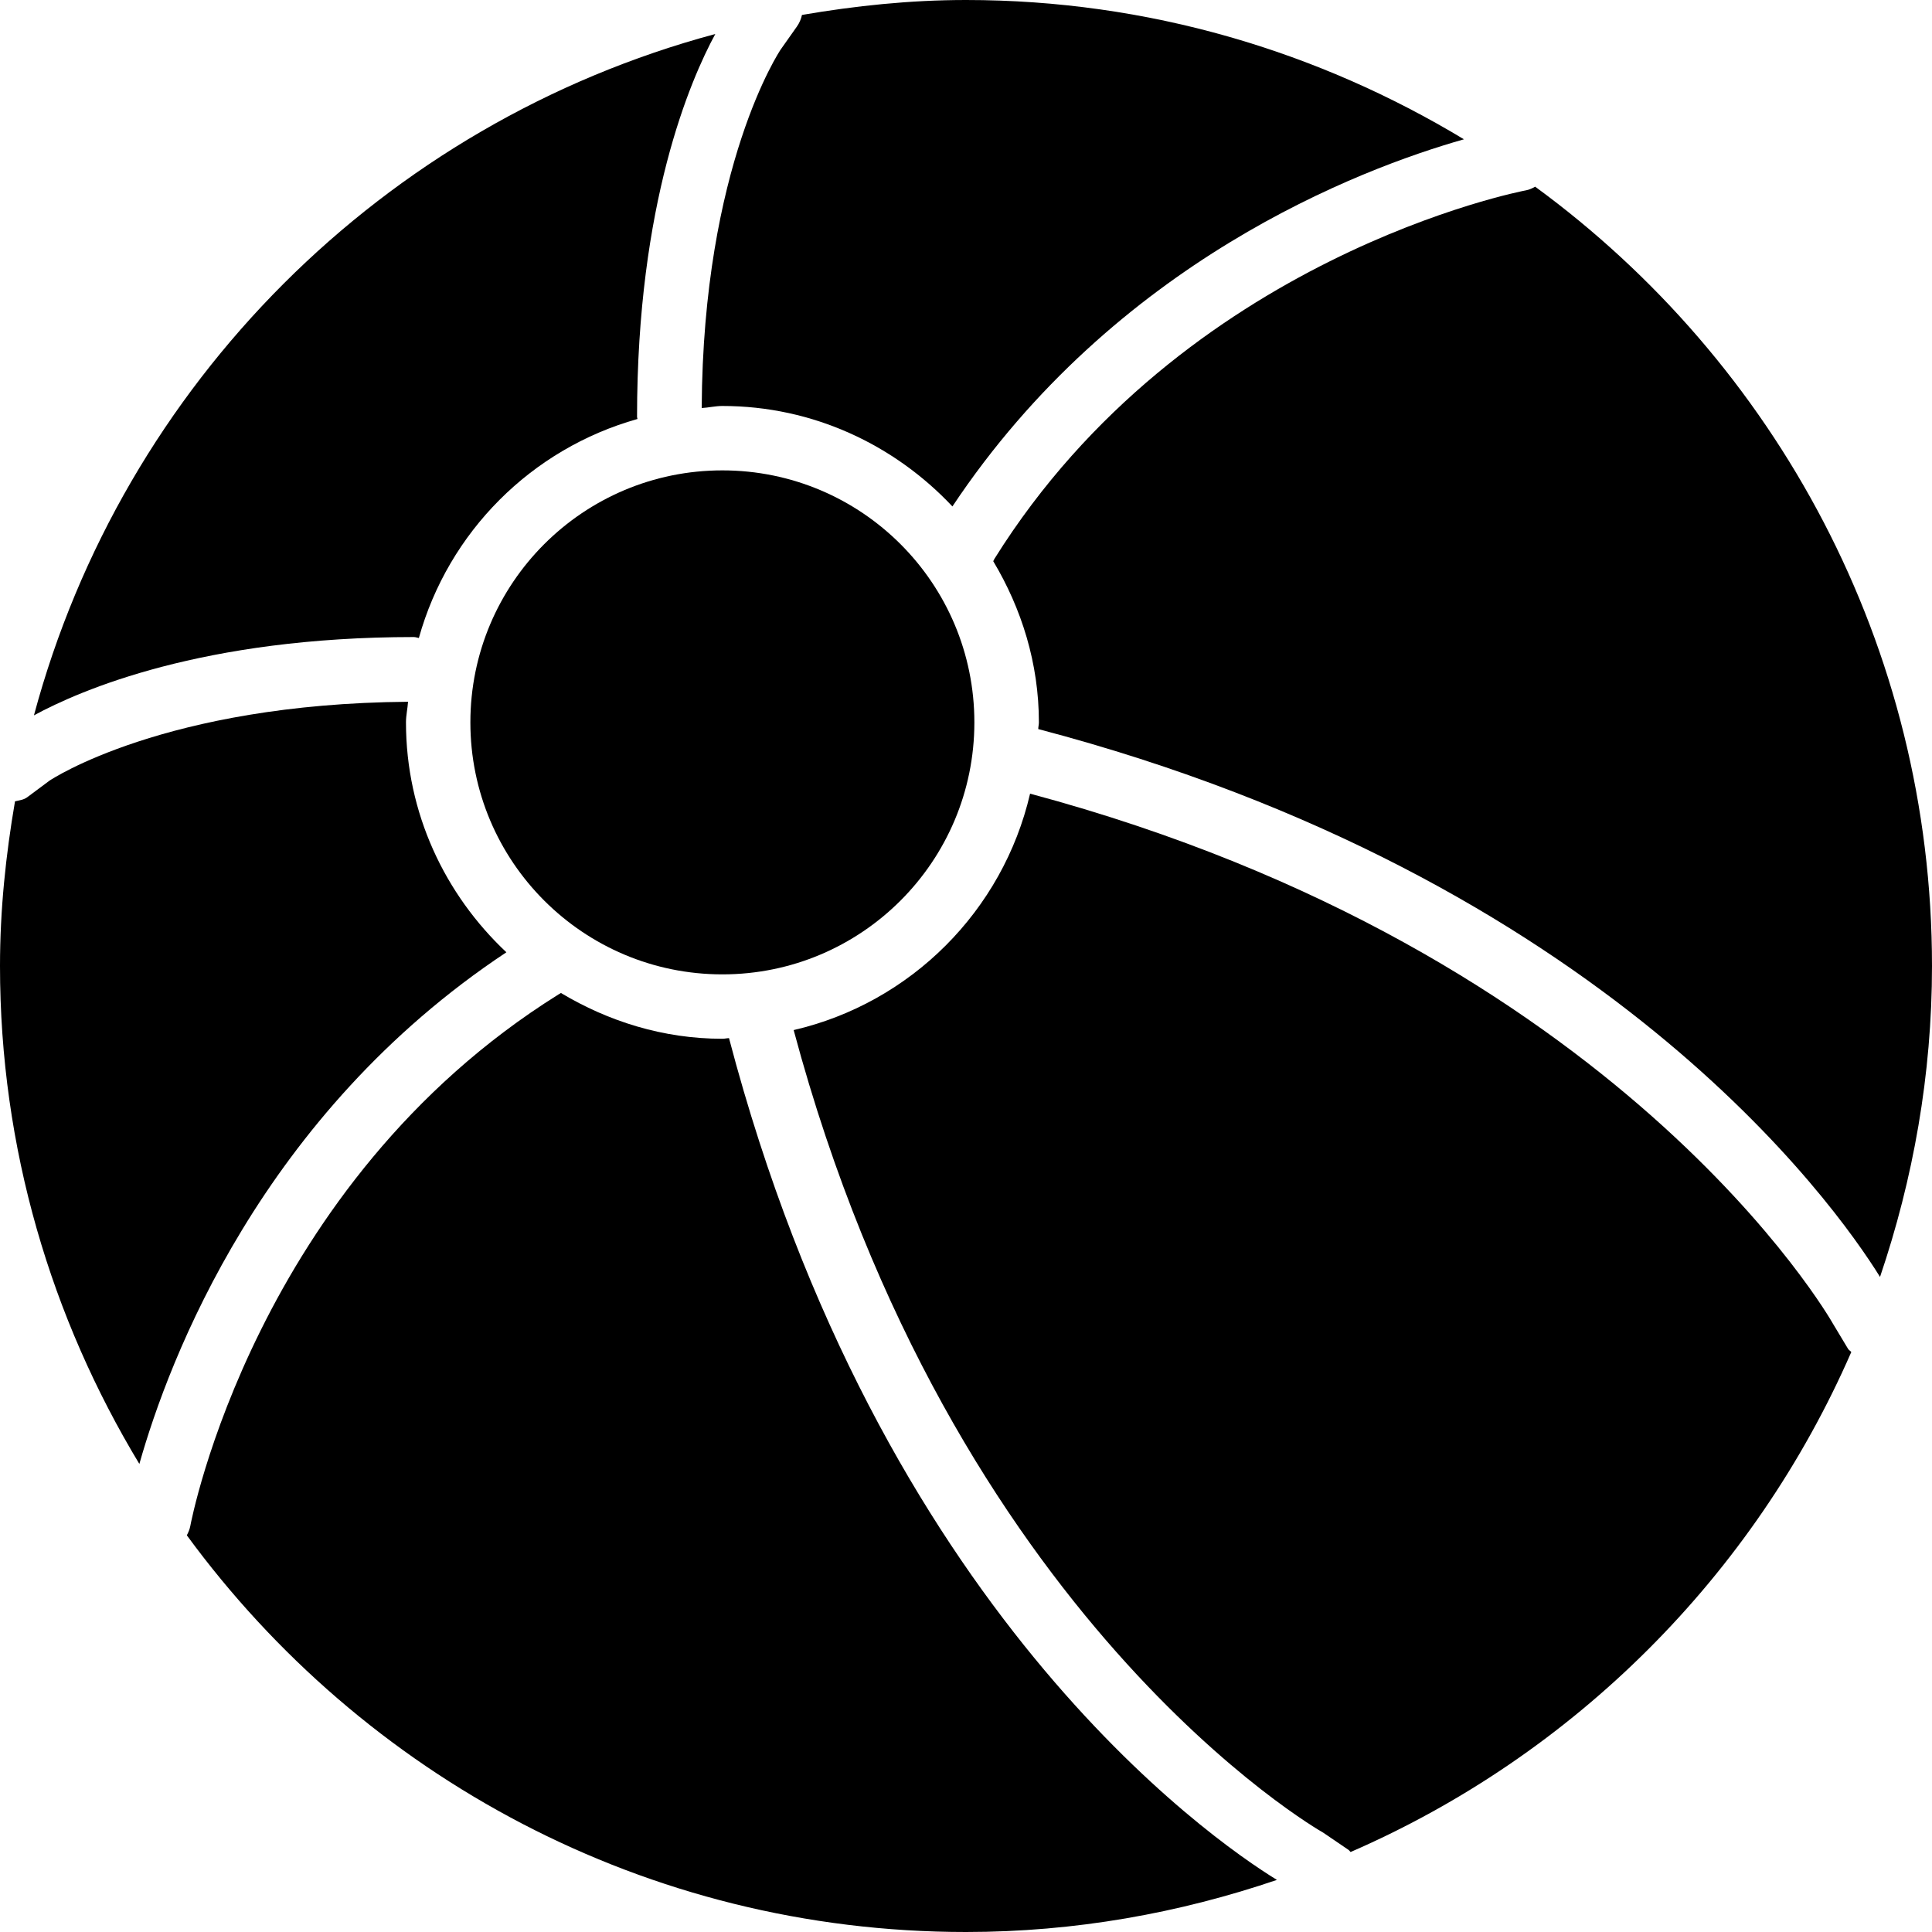 <?xml version="1.0" encoding="iso-8859-1"?>
<!-- Generator: Adobe Illustrator 19.2.1, SVG Export Plug-In . SVG Version: 6.00 Build 0)  -->
<svg version="1.1" xmlns="http://www.w3.org/2000/svg" xmlns:xlink="http://www.w3.org/1999/xlink" x="0px" y="0px"
	 viewBox="0 0 30 30" style="enable-background:new 0 0 30 30;" xml:space="preserve">
<g id="Sun_Light">
</g>
<g id="Sunglasses">
</g>
<g id="T-Shirt_1">
</g>
<g id="T-Shirt_2">
</g>
<g id="Mini_Dress">
</g>
<g id="Flip-Flops">
</g>
<g id="Temperature">
</g>
<g id="Hot_Temperature">
</g>
<g id="Ice_Lolly">
</g>
<g id="Icecream">
</g>
<g id="Limonade_1">
</g>
<g id="Limonade_2">
</g>
<g id="Hat">
</g>
<g id="Straw_Hat">
</g>
<g id="Deckchair">
</g>
<g id="Sunshade">
</g>
<g id="Suncream">
</g>
<g id="Suntan_Oil">
</g>
<g id="Swimming_Trunks">
</g>
<g id="Bikini">
</g>
<g id="Pool">
</g>
<g id="Pool_Ladder">
</g>
<g id="Grill">
</g>
<g id="Kite_1">
</g>
<g id="Kite_2">
</g>
<g id="Badminton">
</g>
<g id="Cooler">
</g>
<g id="Strand_Bag">
</g>
<g id="Towel">
</g>
<g id="Strand_Ball">
	<g>
		<path d="M7.863,14.787c-0.954-0.897-1.559-2.161-1.559-3.57c0-0.11,0.025-0.212,0.032-0.32c-3.781,0.03-5.552,1.214-5.569,1.226
			L0.422,12.38c-0.057,0.042-0.124,0.047-0.189,0.063C0.09,13.276,0,14.126,0,15c0,2.832,0.799,5.472,2.164,7.732
			C2.625,21.1,4.067,17.303,7.863,14.787z"/>
		<path d="M6.504,9.907c0.46-1.648,1.748-2.938,3.395-3.401c-0.001-0.011-0.007-0.02-0.007-0.032c0-3.323,0.828-5.232,1.215-5.946
			c-5.151,1.383-9.197,5.429-10.58,10.58c0.722-0.392,2.621-1.216,5.9-1.216C6.454,9.892,6.478,9.903,6.504,9.907z"/>
		<path d="M11.217,6.304c1.41,0,2.675,0.606,3.572,1.56c2.528-3.798,6.315-5.239,7.943-5.701C20.472,0.799,17.832,0,15,0
			c-0.87,0-1.718,0.09-2.547,0.232c-0.014,0.064-0.04,0.126-0.08,0.182l-0.25,0.354c-0.011,0.016-1.207,1.799-1.227,5.568
			C11.004,6.33,11.107,6.304,11.217,6.304z"/>
		<circle cx="11.217" cy="11.217" r="3.913"/>
		<path d="M23.838,2.899c-0.044,0.023-0.089,0.047-0.14,0.056c-0.053,0.009-5.318,1.02-8.255,5.72l-0.02,0.039
			c0.44,0.736,0.709,1.586,0.709,2.504c0,0.035-0.01,0.068-0.01,0.103c8.782,2.308,12.363,7.367,13.071,8.507
			C29.707,18.311,30,16.691,30,15C30,10.025,27.567,5.628,23.838,2.899z"/>
		<path d="M28.466,20.561c-0.041-0.074-3.298-5.778-12.471-8.237c-0.422,1.819-1.852,3.249-3.671,3.671
			c2.459,9.172,8.164,12.43,8.222,12.462l0.394,0.268c0.013,0.009,0.02,0.023,0.032,0.033c3.473-1.51,6.26-4.294,7.775-7.764
			c-0.016-0.019-0.038-0.028-0.051-0.05L28.466,20.561z"/>
		<path d="M11.32,16.12c-0.035,0.001-0.068,0.01-0.103,0.01c-0.919,0-1.77-0.27-2.507-0.711l-0.04,0.024
			c-4.709,2.943-5.706,8.2-5.715,8.253c-0.01,0.052-0.03,0.099-0.054,0.144C5.631,27.569,10.026,30,15,30
			c1.691,0,3.311-0.293,4.828-0.809C18.786,28.551,13.65,24.986,11.32,16.12z"/>
	</g>
</g>
<g id="Beach_Sign">
</g>
<g id="Toos">
</g>
<g id="Bucket">
</g>
<g id="Sand_Castle">
</g>
<g id="Shell_1">
</g>
<g id="Shell_2">
</g>
<g id="Surf_Board">
</g>
<g id="Float">
</g>
<g id="Vacation_Photo">
</g>
<g id="Summer_Time">
</g>
<g id="Boat">
</g>
<g id="Lifebuoy">
</g>
<g id="Lighthouse">
</g>
<g id="Sunset">
</g>
<g id="Dolphin">
</g>
<g id="Starfish">
</g>
<g id="Diving_Mask">
</g>
<g id="Sailboat">
</g>
<g id="Captin_Hat">
</g>
<g id="Eudder">
</g>
</svg>
